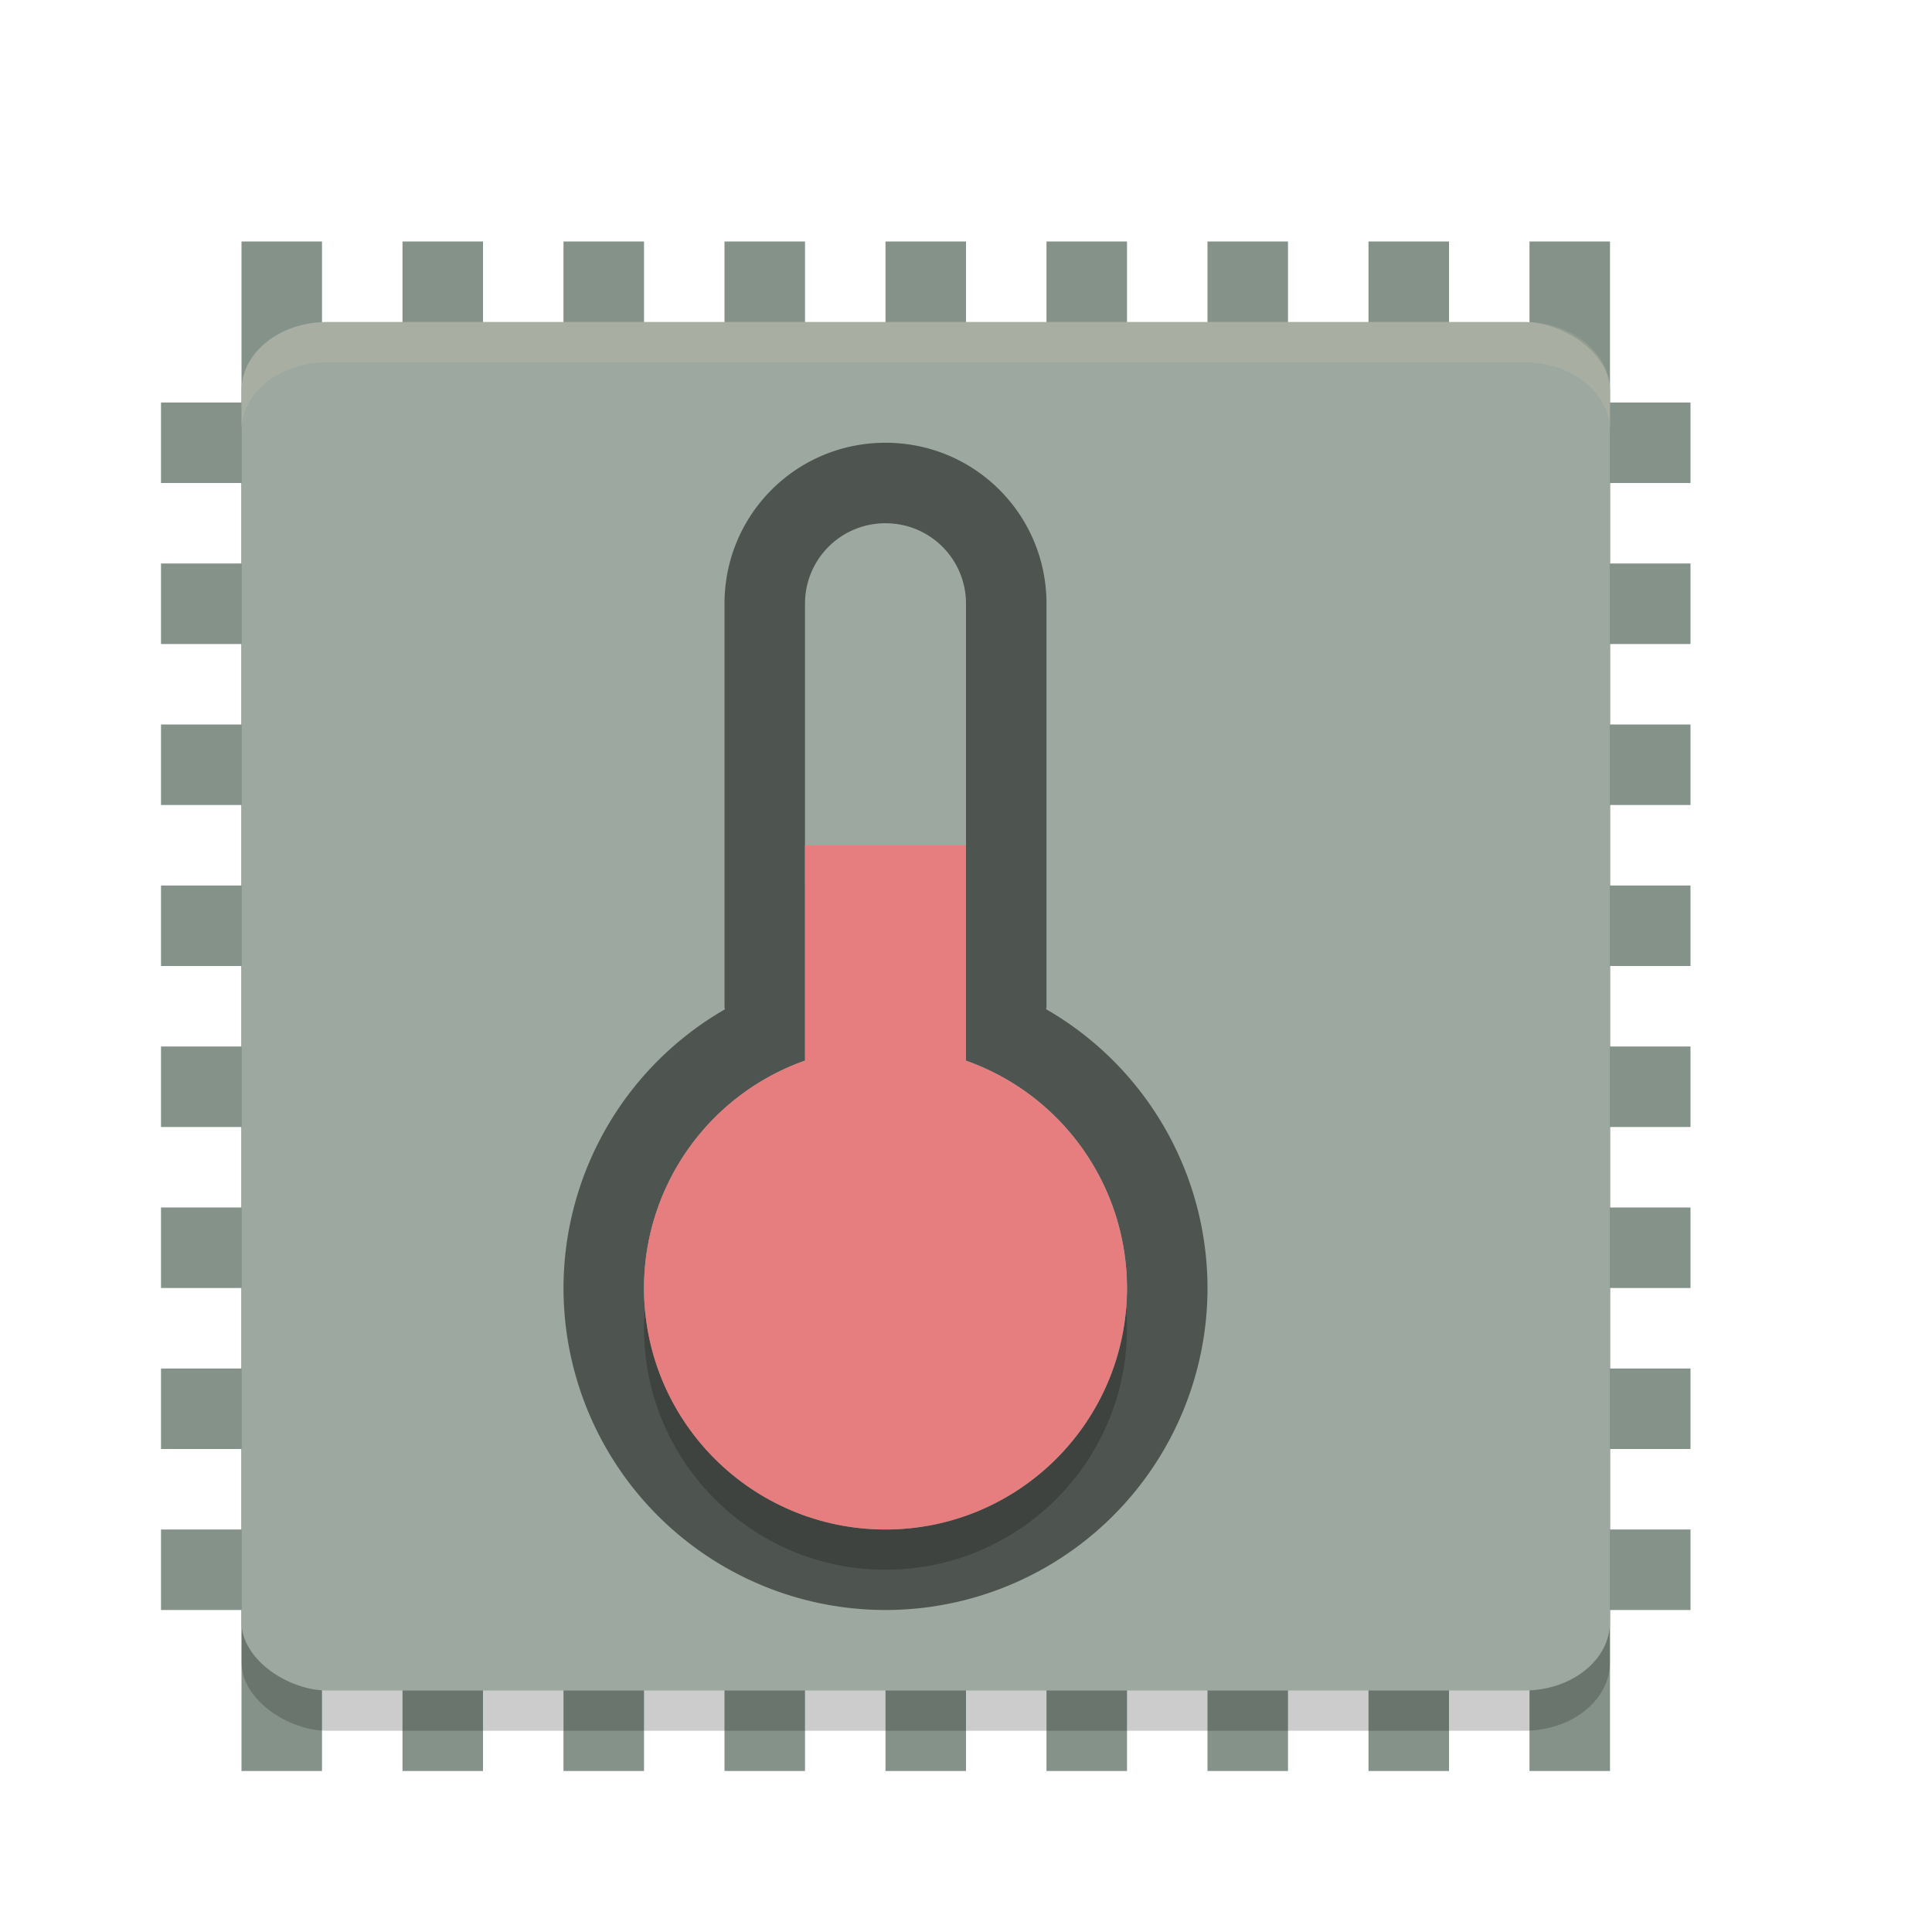 <svg xmlns="http://www.w3.org/2000/svg" width="24" height="24" version="1">
 <rect style="fill:#859289" width="1" height="19" x="15" y="-21" transform="rotate(90)"/>
 <rect style="fill:#859289" width="1" height="19" x="13" y="-21" transform="rotate(90)"/>
 <rect style="fill:#859289" width="1" height="19" x="11" y="-21" transform="rotate(90)"/>
 <rect style="fill:#859289" width="1" height="19" x="9" y="-21" transform="rotate(90)"/>
 <rect style="fill:#859289" width="1" height="19" x="17" y="-21" transform="rotate(90)"/>
 <rect style="fill:#859289" width="1" height="19" x="19" y="-21" transform="rotate(90)"/>
 <rect style="fill:#859289" width="1" height="19" x="7" y="-21" transform="rotate(90)"/>
 <rect style="fill:#859289" width="1" height="19" x="5" y="-21" transform="rotate(90)"/>
 <rect style="fill:#859289" width="1" height="19" x="11" y="3"/>
 <rect style="fill:#859289" width="1" height="19" x="9" y="3"/>
 <rect style="fill:#859289" width="1" height="19" x="7" y="3"/>
 <rect style="fill:#859289" width="1" height="19" x="5" y="3"/>
 <rect style="fill:#859289" width="1" height="19" x="13" y="3"/>
 <rect style="fill:#859289" width="1" height="19" x="15" y="3"/>
 <rect style="fill:#859289" width="1" height="19" x="17" y="3"/>
 <rect style="fill:#859289" width="1" height="19" x="3" y="3"/>
 <rect style="fill:#859289" width="1" height="19" x="19" y="3"/>
 <rect style="opacity:0.2" width="17" height="17" x="-21.5" y="-20" rx=".85" ry="1.063" transform="matrix(0,-1,-1,0,0,0)"/>
 <rect style="fill:#9da9a0" width="17" height="17" x="-21" y="-20" rx=".85" ry="1.063" transform="matrix(0,-1,-1,0,0,0)"/>
 <path style="opacity:0.2;fill:#d3c6aa" d="M 4.062,4 C 3.474,4 3,4.379 3,4.85 v 0.5 C 3,4.879 3.474,4.5 4.062,4.5 h 14.875 C 19.526,4.5 20,4.879 20,5.35 v -0.5 C 20,4.379 19.526,4 18.938,4 Z"/>
 <path style="fill-rule:evenodd;opacity:0.5" d="M 11,5.5 C 9.892,5.5 9,6.392 9,7.5 V 12.5 c 0,0.013 0.004,0.025 0.004,0.039 A 4,4 0 0 0 7,16 a 4,4 0 0 0 4,4 4,4 0 0 0 4,-4 4,4 0 0 0 -2.004,-3.463 c 0,-0.013 0.004,-0.025 0.004,-0.037 V 7.5 c 0,-1.108 -0.892,-2 -2,-2 z m 0,1 c 0.554,0 1,0.446 1,1 V 13.176 a 3,3 0 0 1 2,2.824 3,3 0 0 1 -3,3 A 3,3 0 0 1 8,16 3,3 0 0 1 10,13.175 V 7.5 c 0,-0.554 0.446,-1 1,-1 z"/>
 <path style="opacity:0.2" d="M 10,11 V 13.675 C 8.803,14.098 8.002,15.23 8,16.5 c 0,1.657 1.343,3 3,3 1.657,0 3,-1.343 3,-3 -0.002,-1.27 -0.803,-2.401 -2,-2.824 v -2.676 z"/>
 <path style="fill:#e67e80" d="m 10,10.5 v 2.675 C 8.803,13.598 8.002,14.73 8,16 c 0,1.657 1.343,3 3,3 1.657,0 3,-1.343 3,-3 -0.002,-1.27 -0.803,-2.401 -2,-2.824 v -2.676 z"/>
</svg>
